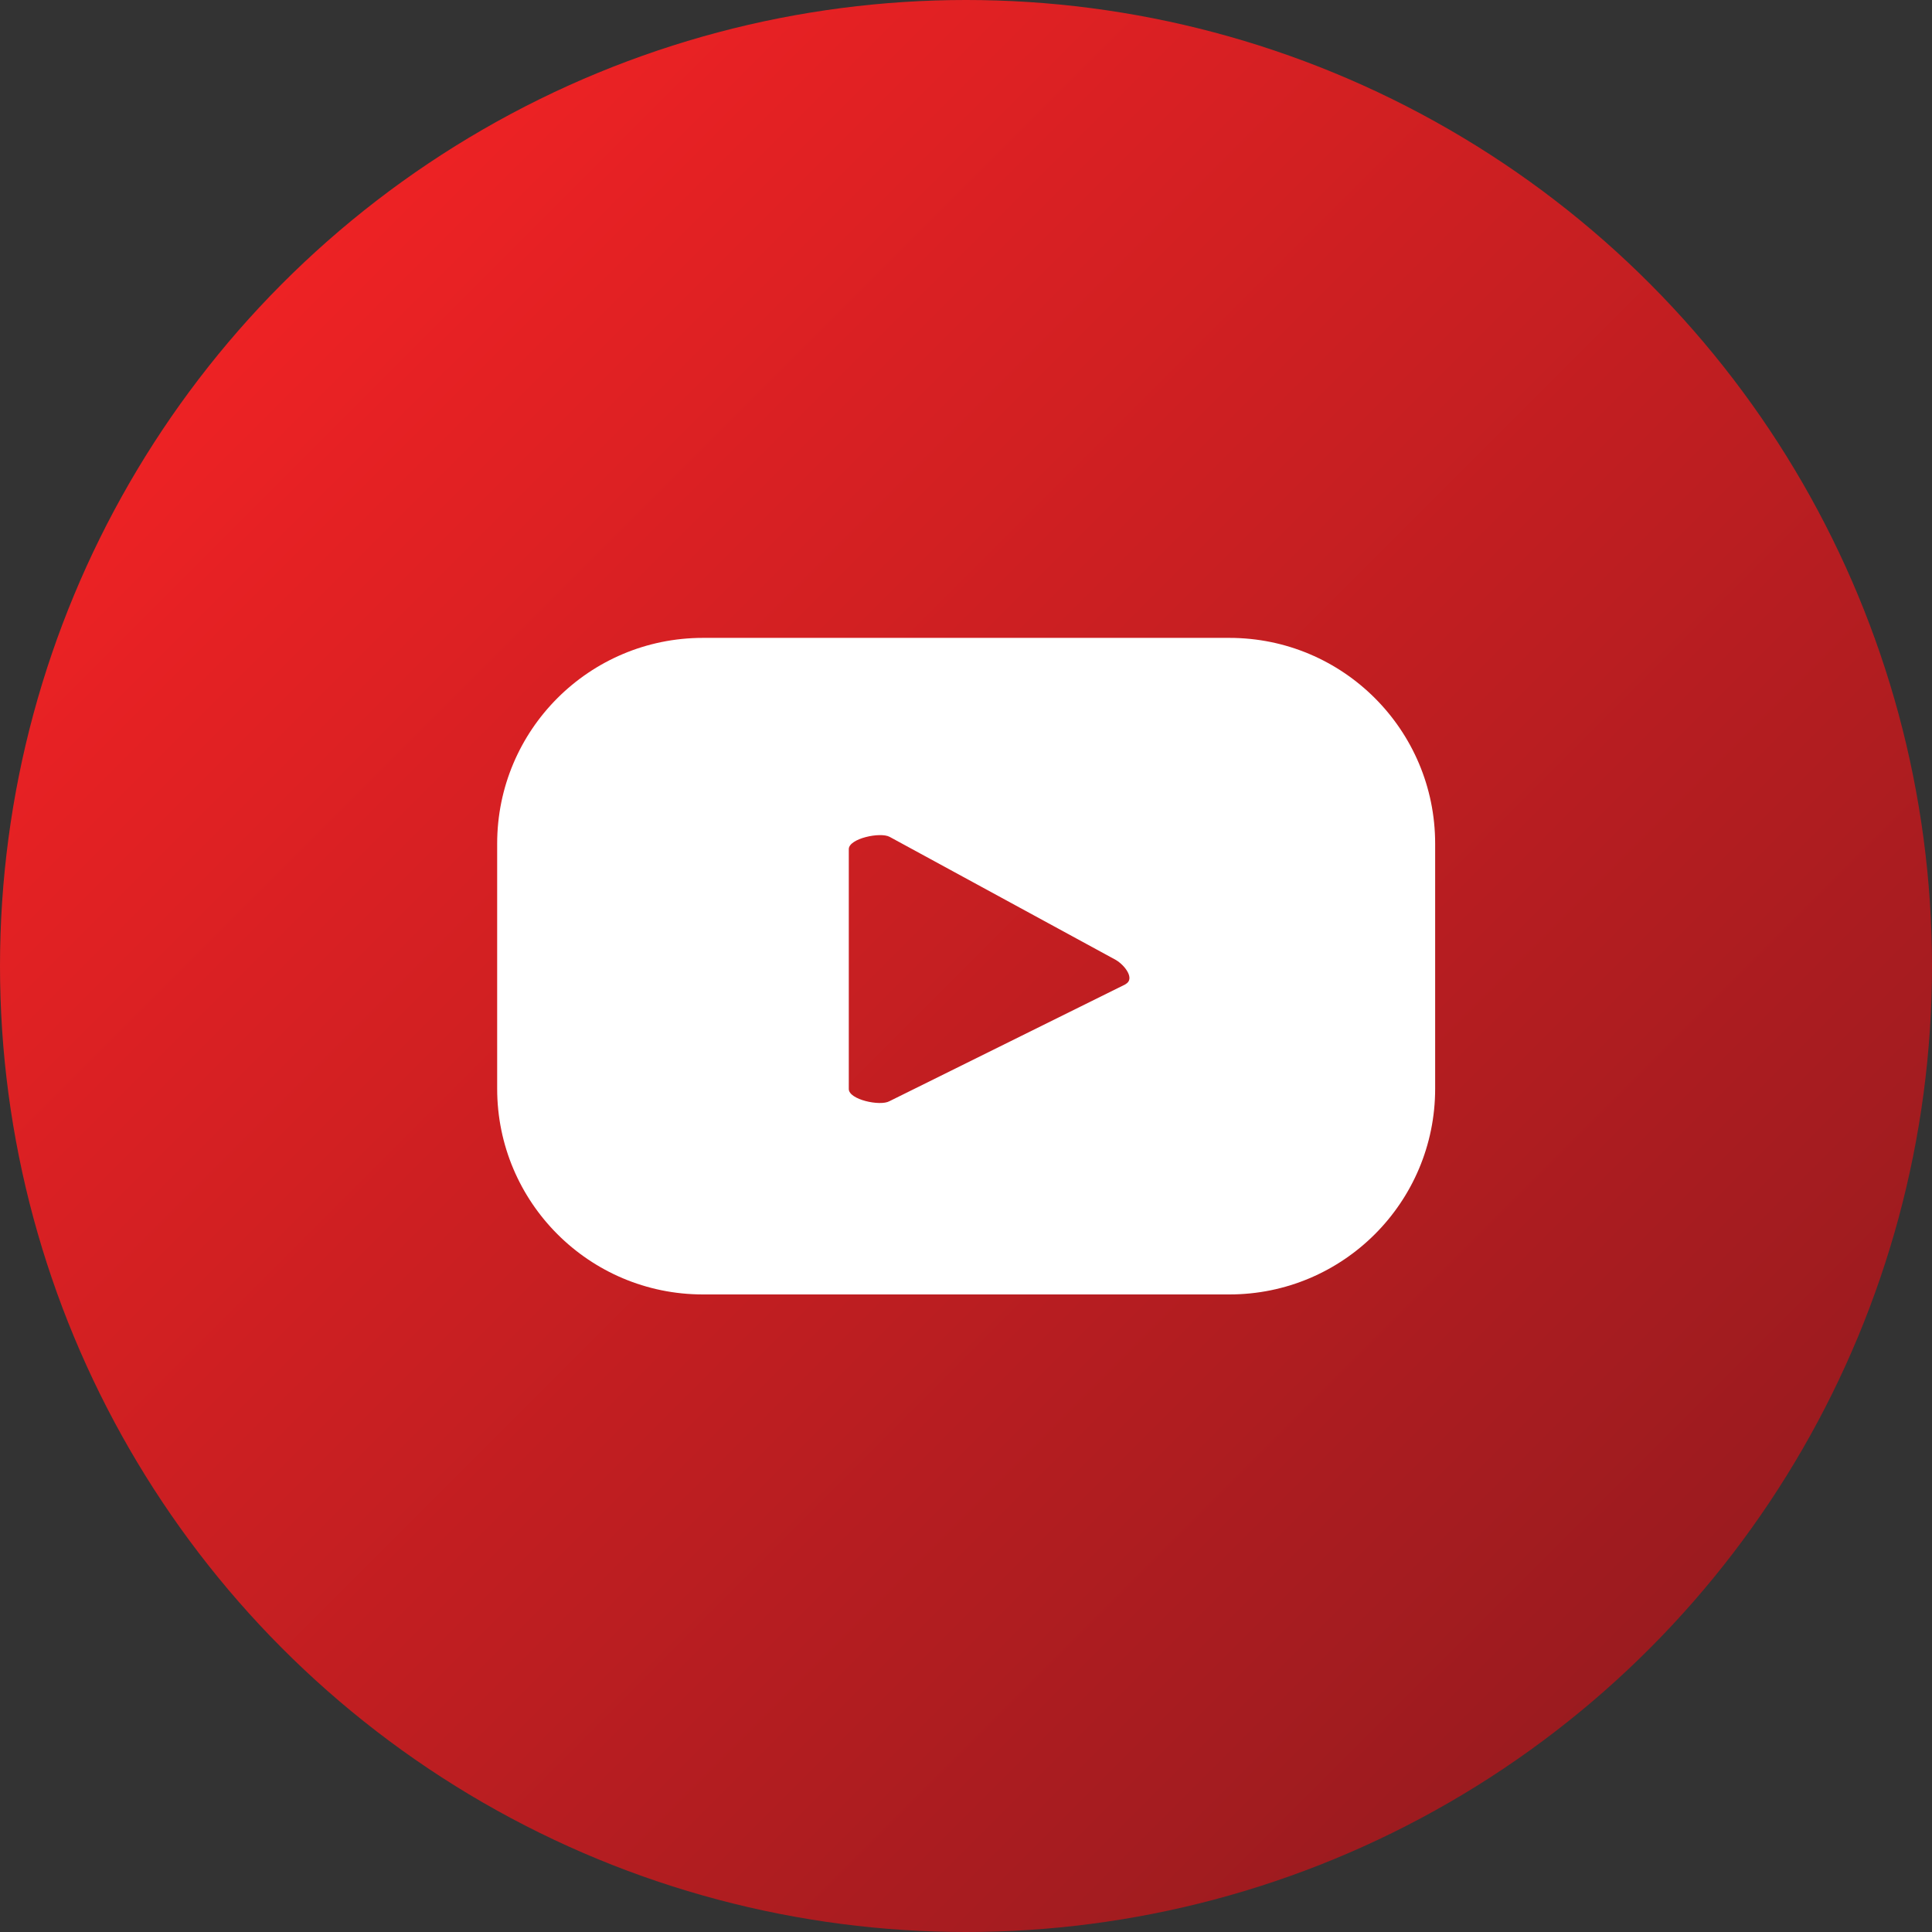 <?xml version="1.0" encoding="UTF-8"?>
<svg id="Layer_1" data-name="Layer 1" xmlns="http://www.w3.org/2000/svg" xmlns:xlink="http://www.w3.org/1999/xlink" viewBox="0 0 60 60">
  <rect x="0" y="0" width="60" height="60" fill="#333333" stroke="none"/>
  <defs>
    <style>
      .cls-1 {
        fill: #fff;
      }

      .cls-1, .cls-2 {
        stroke-width: 0px;
      }

      .cls-2 {
        fill: url(#Degradado_sin_nombre_7);
      }
    </style>
    <linearGradient id="Degradado_sin_nombre_7" data-name="Degradado sin nombre 7" x1="8.79" y1="8.79" x2="51.21" y2="51.21" gradientUnits="userSpaceOnUse">
      <stop offset="0" stop-color="#ed2224"/>
      <stop offset="1" stop-color="#9b1b1f"/>
    </linearGradient>
  </defs>
  <circle class="cls-2" cx="30" cy="30" r="30"/>
  <path class="cls-1" d="M44.57,26.2c0-3.53-2.86-6.39-6.39-6.39h-16.35c-3.53,0-6.39,2.86-6.39,6.39v7.61c0,3.53,2.86,6.39,6.39,6.39h16.35c3.53,0,6.39-2.86,6.39-6.39v-7.61ZM34.95,30.57l-7.33,3.63c-.29.16-1.26-.05-1.26-.38v-7.45c0-.33.98-.54,1.27-.38l7.02,3.82c.29.17.6.59.31.75Z"/>
</svg>